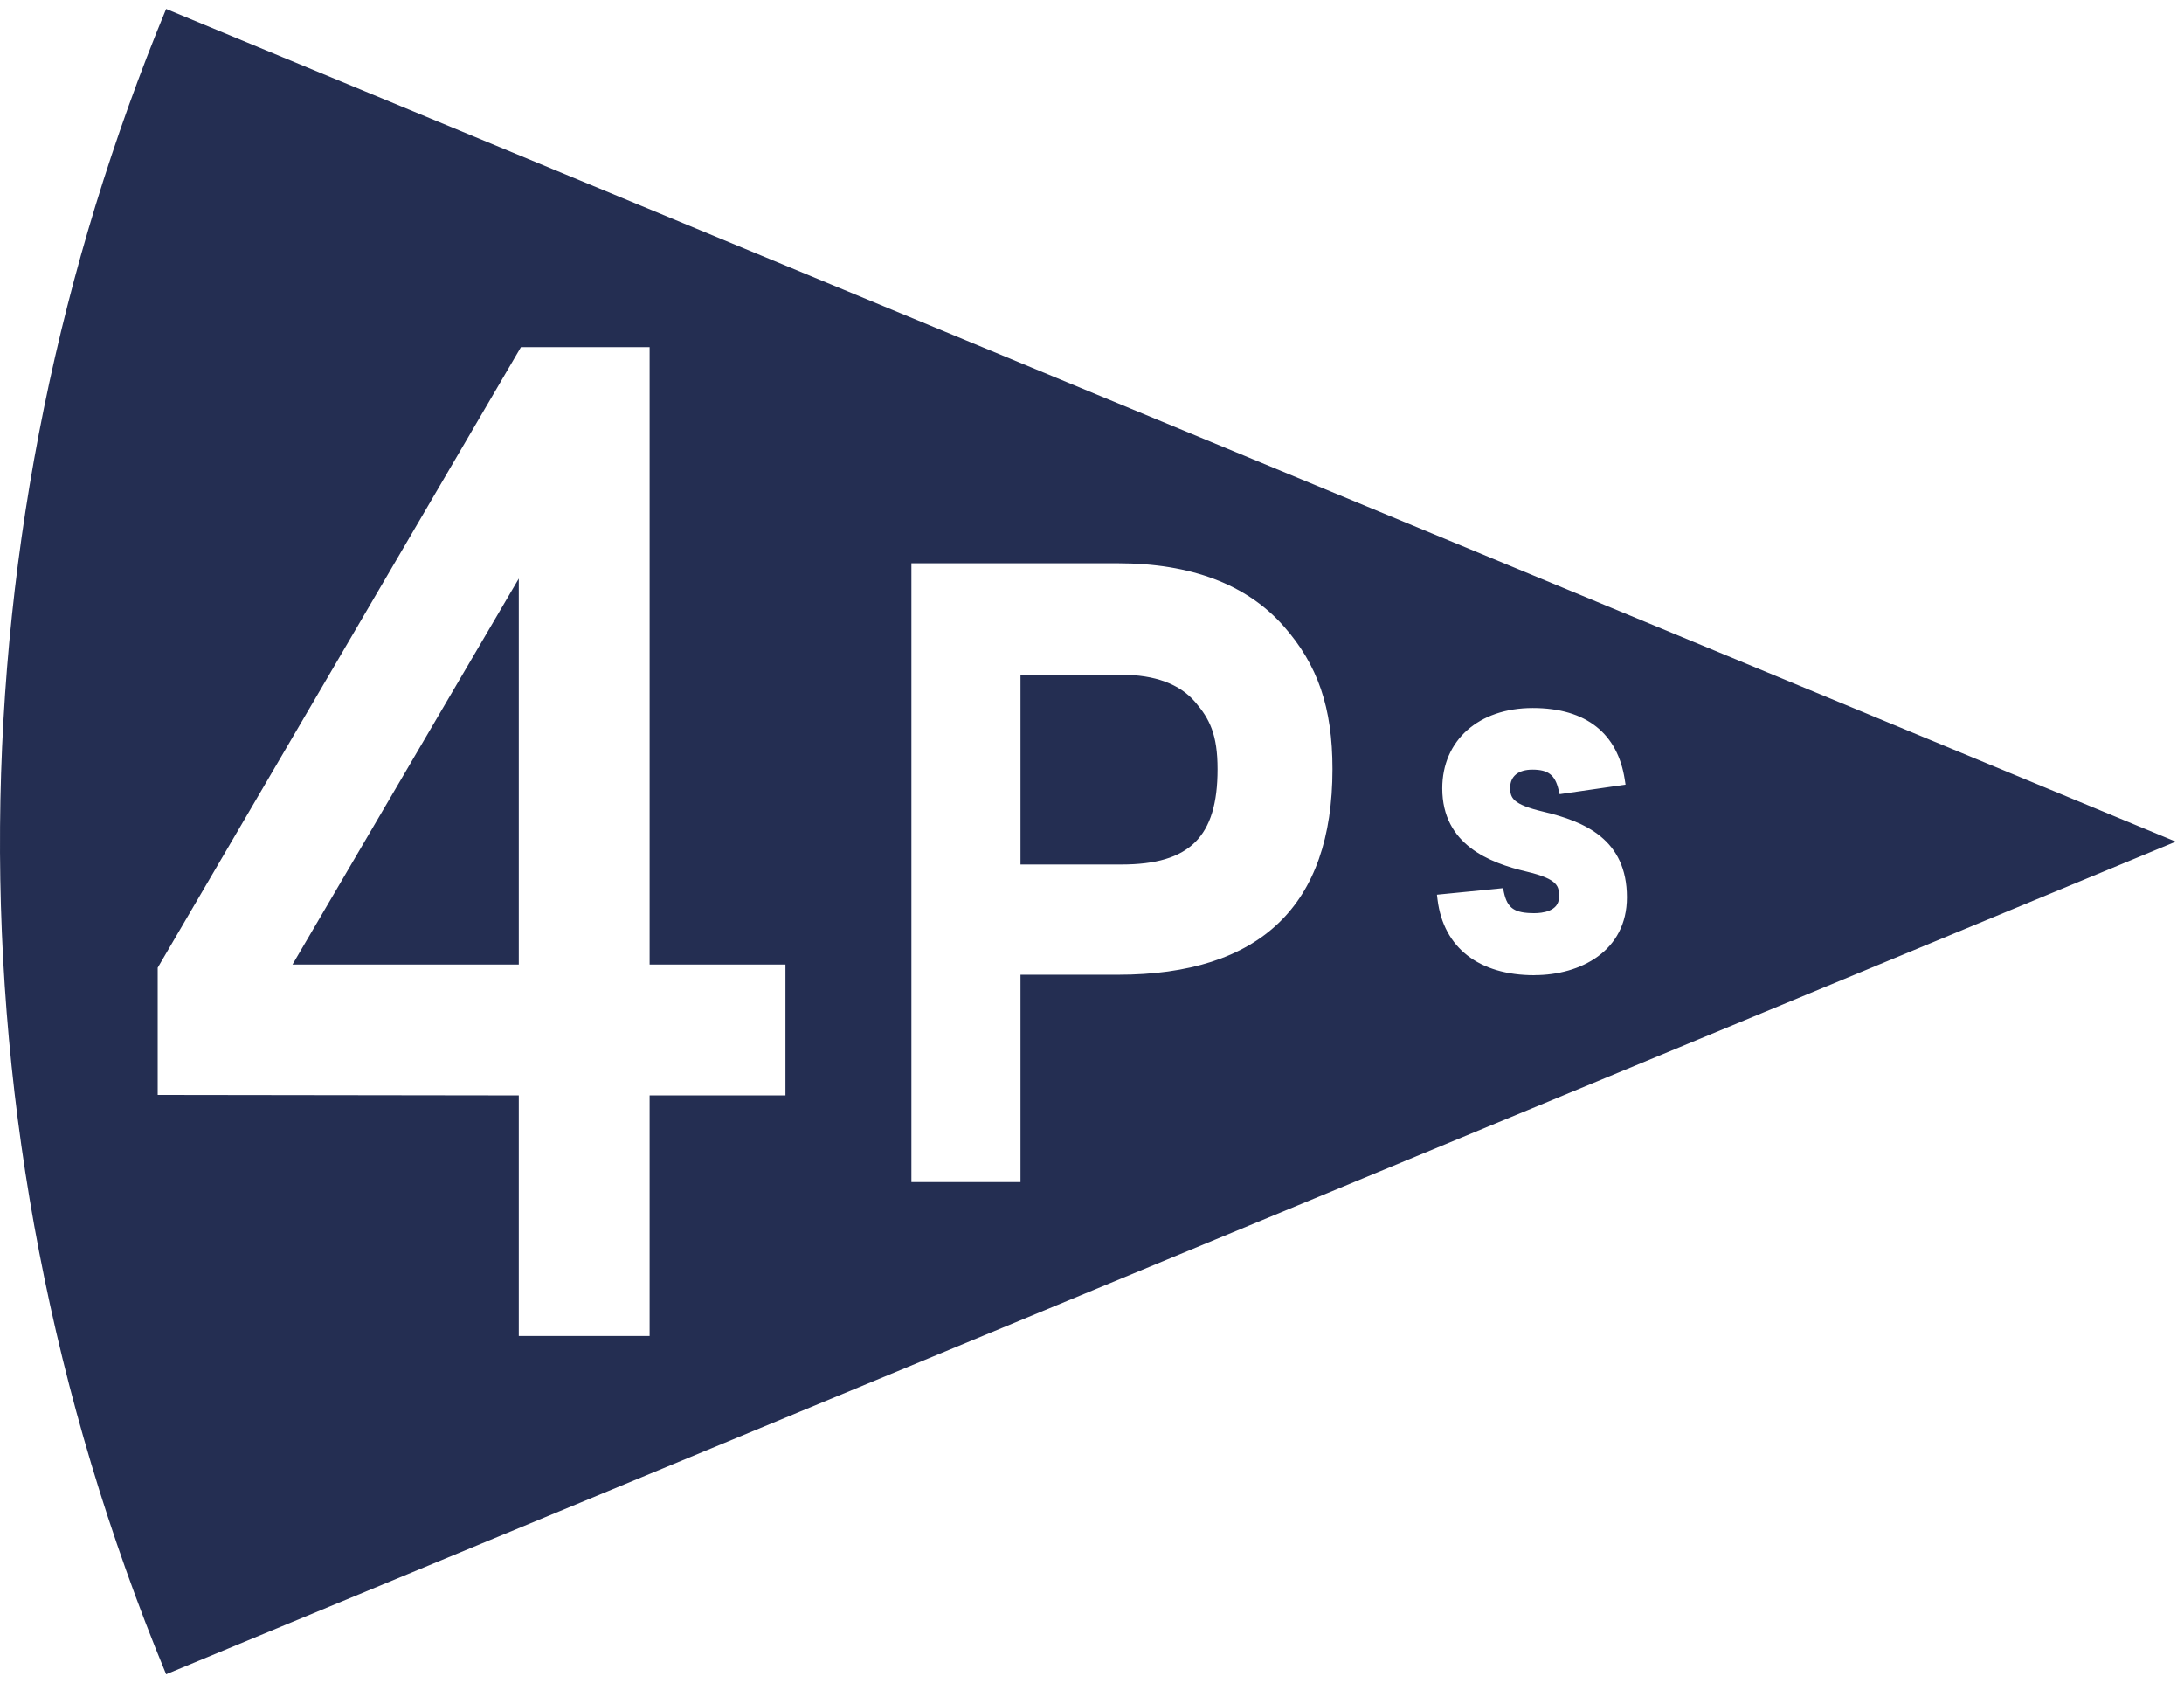 <svg width='122' height='94' viewBox='0 0 122 94' fill='none' xmlns='http://www.w3.org/2000/svg'><path fill-rule='evenodd' clip-rule='evenodd' d='M80.304 50.258C80.642 52.927 82.612 54.461 85.712 54.461L85.717 54.457C88.287 54.457 90.881 53.114 90.881 50.111C90.881 46.878 88.523 45.877 86.215 45.33C84.485 44.921 84.36 44.551 84.36 43.991C84.36 43.35 84.814 42.981 85.601 42.981C86.482 42.981 86.864 43.275 87.06 44.098L87.122 44.351L90.805 43.818L90.76 43.533C90.369 40.993 88.639 39.539 85.619 39.539C82.599 39.539 80.566 41.345 80.566 44.027C80.566 47.189 83.244 48.194 85.254 48.67C87.087 49.102 87.087 49.515 87.087 50.093C87.087 50.907 86.126 50.996 85.712 50.996C84.605 50.996 84.209 50.73 84.013 49.849L83.96 49.6L80.268 49.965L80.304 50.258ZM57.006 54.435H62.446C70.398 54.435 74.433 50.569 74.433 42.95C74.433 39.512 73.614 37.124 71.697 34.958C69.642 32.636 66.529 31.457 62.446 31.457H50.912V66.012H57.006V54.435ZM36.288 61.173H43.876V53.865H36.288V19.386H29.1L8.809 54.043V61.146L28.98 61.173V74.61H36.288V61.173ZM9.28 93.5C-3.56 62.498 -2.618 29.229 9.28 0.5L121.54 47.002L9.28 93.5ZM28.98 53.865V32.311L16.339 53.865H28.98ZM62.646 37.679H57.006V48.279H62.646C66.457 48.279 68.014 46.735 68.014 42.955C68.014 41.024 67.574 40.148 66.764 39.205C65.897 38.195 64.509 37.684 62.646 37.684V37.679Z' fill='#242E52'/></svg>
